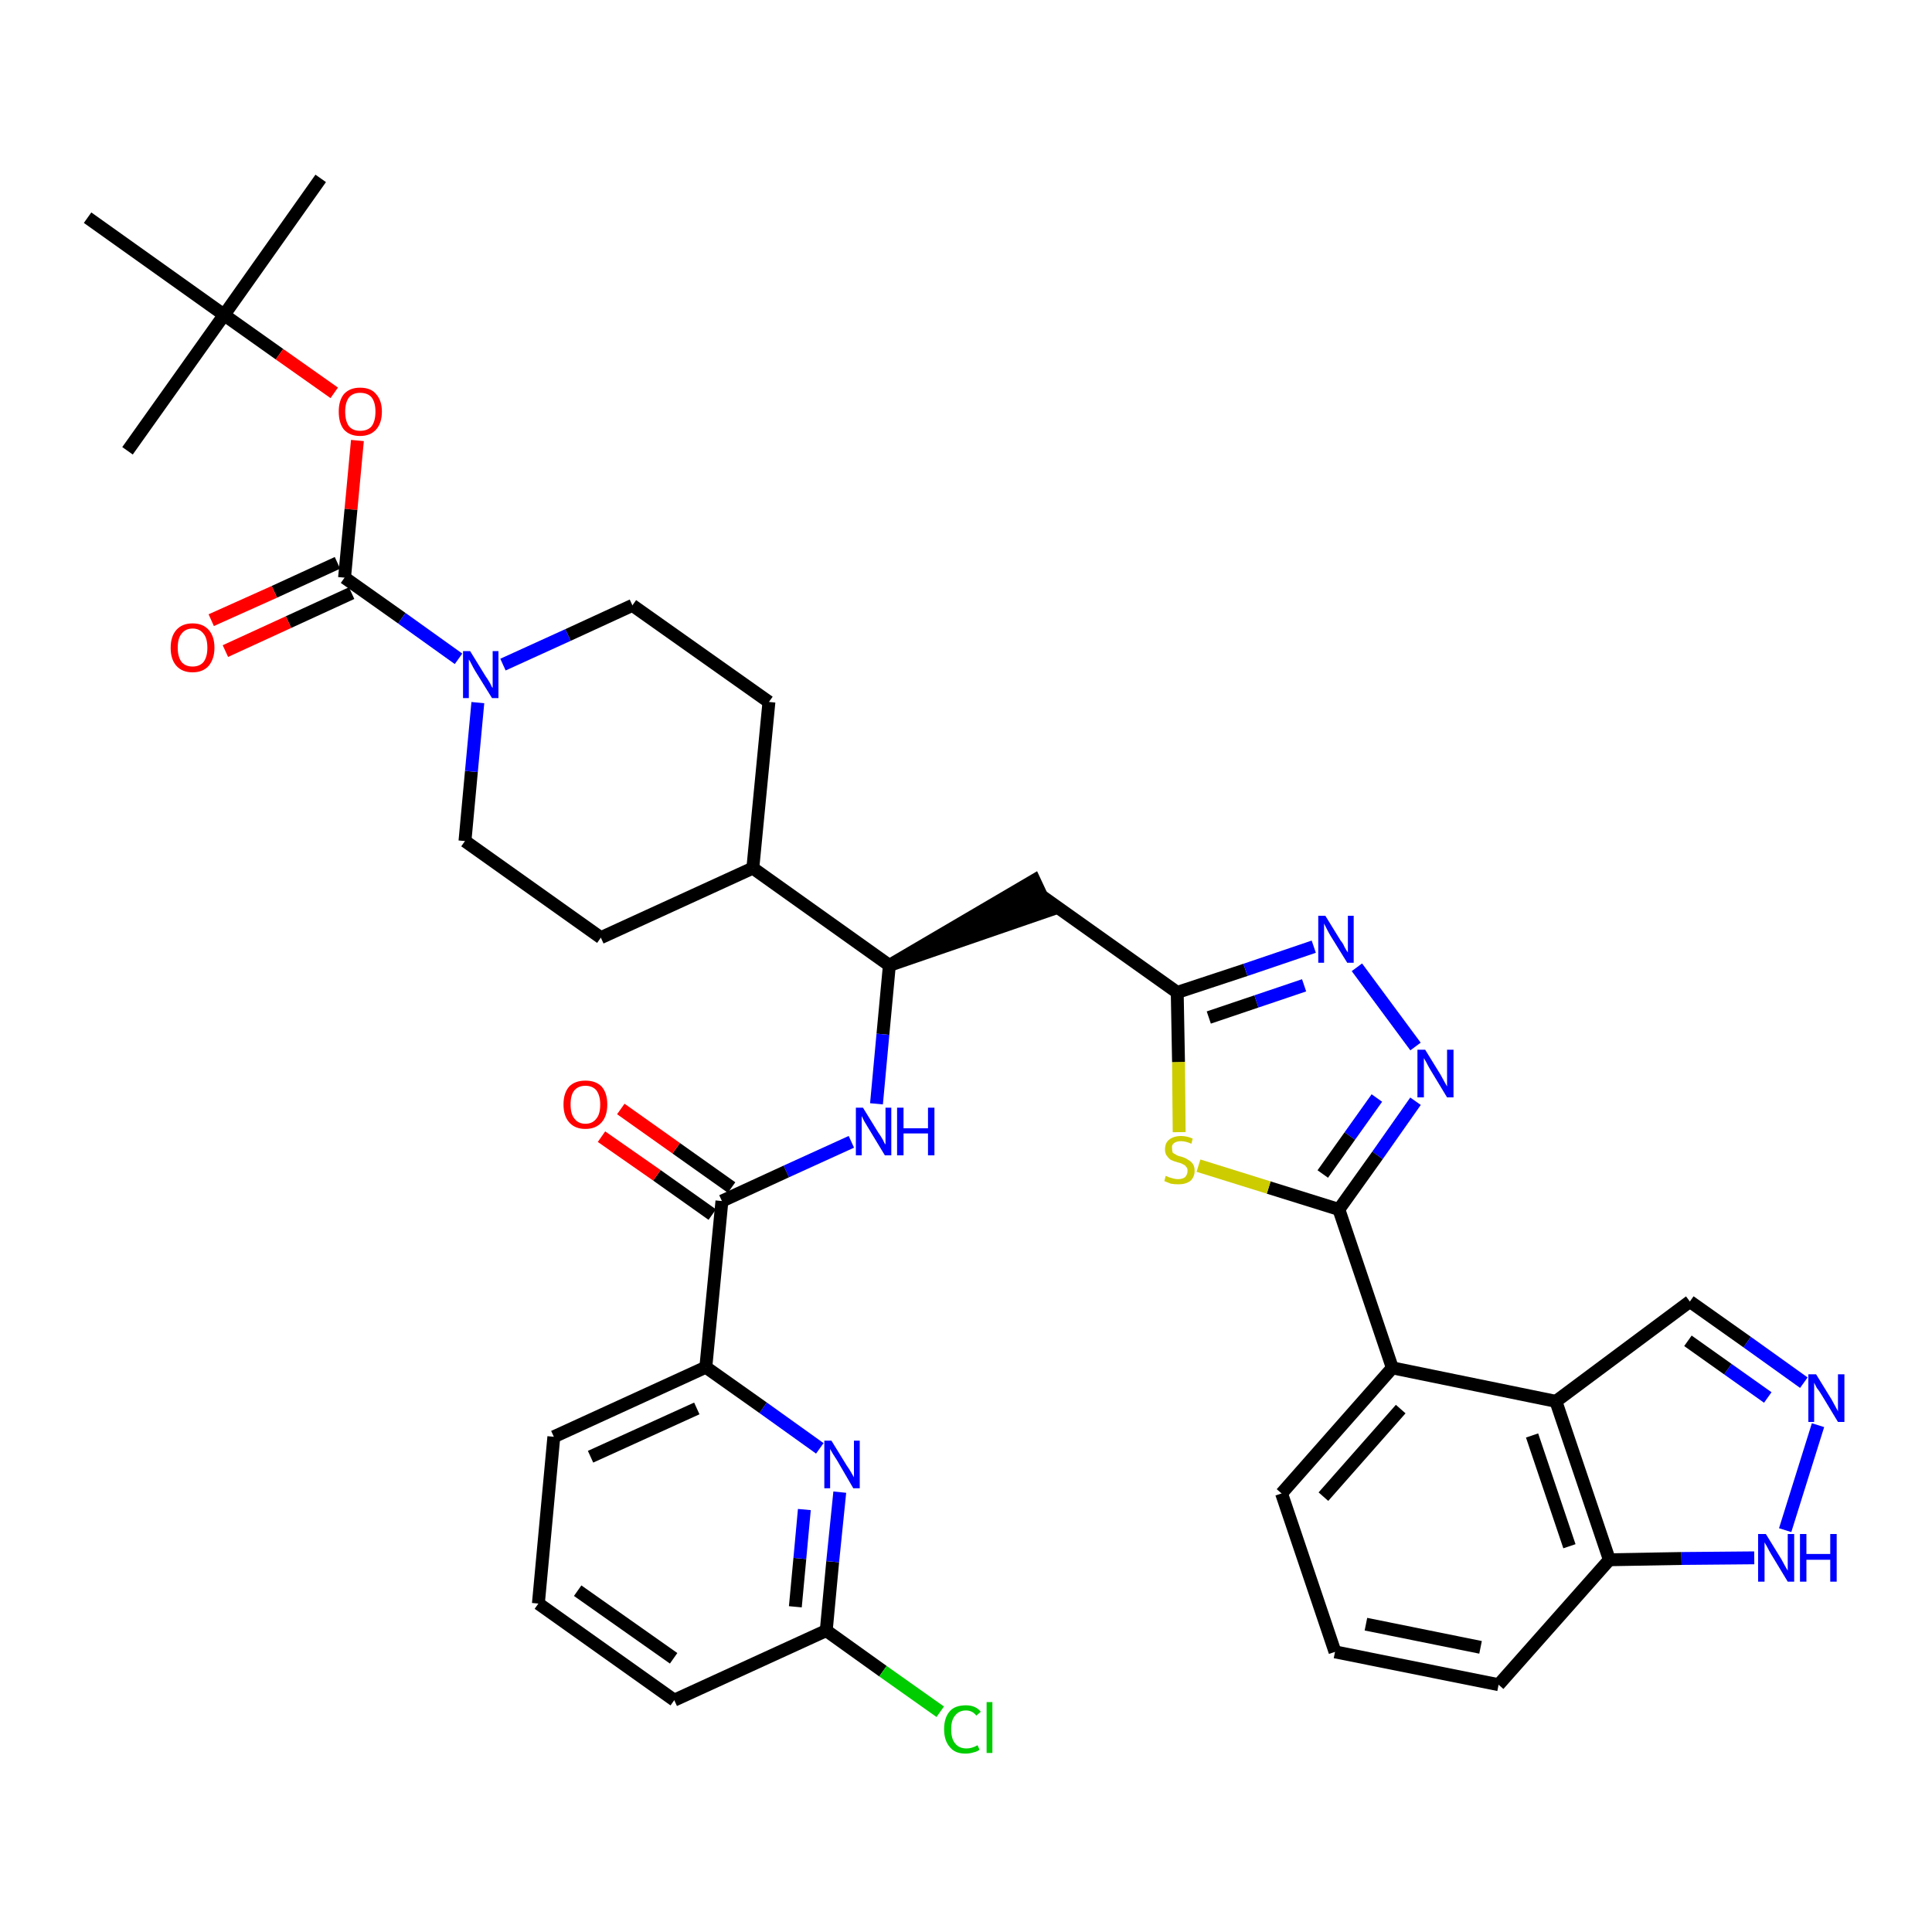 <?xml version='1.0' encoding='iso-8859-1'?>
<svg version='1.1' baseProfile='full'
              xmlns='http://www.w3.org/2000/svg'
                      xmlns:rdkit='http://www.rdkit.org/xml'
                      xmlns:xlink='http://www.w3.org/1999/xlink'
                  xml:space='preserve'
width='300px' height='300px' viewBox='0 0 300 300'>
<!-- END OF HEADER -->
<path class='bond-0 atom-0 atom-1' d='M 49.8,27.7 L 34.8,48.9' style='fill:none;fill-rule:evenodd;stroke:#000000;stroke-width:2.0px;stroke-linecap:butt;stroke-linejoin:miter;stroke-opacity:1' />
<path class='bond-1 atom-1 atom-2' d='M 34.8,48.9 L 19.8,70.0' style='fill:none;fill-rule:evenodd;stroke:#000000;stroke-width:2.0px;stroke-linecap:butt;stroke-linejoin:miter;stroke-opacity:1' />
<path class='bond-2 atom-1 atom-3' d='M 34.8,48.9 L 13.6,33.8' style='fill:none;fill-rule:evenodd;stroke:#000000;stroke-width:2.0px;stroke-linecap:butt;stroke-linejoin:miter;stroke-opacity:1' />
<path class='bond-3 atom-1 atom-4' d='M 34.8,48.9 L 43.4,55.0' style='fill:none;fill-rule:evenodd;stroke:#000000;stroke-width:2.0px;stroke-linecap:butt;stroke-linejoin:miter;stroke-opacity:1' />
<path class='bond-3 atom-1 atom-4' d='M 43.4,55.0 L 51.9,61.0' style='fill:none;fill-rule:evenodd;stroke:#FF0000;stroke-width:2.0px;stroke-linecap:butt;stroke-linejoin:miter;stroke-opacity:1' />
<path class='bond-4 atom-4 atom-5' d='M 55.5,68.4 L 54.5,79.1' style='fill:none;fill-rule:evenodd;stroke:#FF0000;stroke-width:2.0px;stroke-linecap:butt;stroke-linejoin:miter;stroke-opacity:1' />
<path class='bond-4 atom-4 atom-5' d='M 54.5,79.1 L 53.5,89.7' style='fill:none;fill-rule:evenodd;stroke:#000000;stroke-width:2.0px;stroke-linecap:butt;stroke-linejoin:miter;stroke-opacity:1' />
<path class='bond-5 atom-5 atom-6' d='M 52.4,87.4 L 42.6,91.9' style='fill:none;fill-rule:evenodd;stroke:#000000;stroke-width:2.0px;stroke-linecap:butt;stroke-linejoin:miter;stroke-opacity:1' />
<path class='bond-5 atom-5 atom-6' d='M 42.6,91.9 L 32.8,96.3' style='fill:none;fill-rule:evenodd;stroke:#FF0000;stroke-width:2.0px;stroke-linecap:butt;stroke-linejoin:miter;stroke-opacity:1' />
<path class='bond-5 atom-5 atom-6' d='M 54.6,92.1 L 44.8,96.6' style='fill:none;fill-rule:evenodd;stroke:#000000;stroke-width:2.0px;stroke-linecap:butt;stroke-linejoin:miter;stroke-opacity:1' />
<path class='bond-5 atom-5 atom-6' d='M 44.8,96.6 L 35.0,101.1' style='fill:none;fill-rule:evenodd;stroke:#FF0000;stroke-width:2.0px;stroke-linecap:butt;stroke-linejoin:miter;stroke-opacity:1' />
<path class='bond-6 atom-5 atom-7' d='M 53.5,89.7 L 62.4,96.0' style='fill:none;fill-rule:evenodd;stroke:#000000;stroke-width:2.0px;stroke-linecap:butt;stroke-linejoin:miter;stroke-opacity:1' />
<path class='bond-6 atom-5 atom-7' d='M 62.4,96.0 L 71.2,102.3' style='fill:none;fill-rule:evenodd;stroke:#0000FF;stroke-width:2.0px;stroke-linecap:butt;stroke-linejoin:miter;stroke-opacity:1' />
<path class='bond-7 atom-7 atom-8' d='M 78.1,103.2 L 88.2,98.6' style='fill:none;fill-rule:evenodd;stroke:#0000FF;stroke-width:2.0px;stroke-linecap:butt;stroke-linejoin:miter;stroke-opacity:1' />
<path class='bond-7 atom-7 atom-8' d='M 88.2,98.6 L 98.2,94.0' style='fill:none;fill-rule:evenodd;stroke:#000000;stroke-width:2.0px;stroke-linecap:butt;stroke-linejoin:miter;stroke-opacity:1' />
<path class='bond-38 atom-38 atom-7' d='M 72.2,130.6 L 73.2,119.8' style='fill:none;fill-rule:evenodd;stroke:#000000;stroke-width:2.0px;stroke-linecap:butt;stroke-linejoin:miter;stroke-opacity:1' />
<path class='bond-38 atom-38 atom-7' d='M 73.2,119.8 L 74.2,109.1' style='fill:none;fill-rule:evenodd;stroke:#0000FF;stroke-width:2.0px;stroke-linecap:butt;stroke-linejoin:miter;stroke-opacity:1' />
<path class='bond-8 atom-8 atom-9' d='M 98.2,94.0 L 119.4,109.0' style='fill:none;fill-rule:evenodd;stroke:#000000;stroke-width:2.0px;stroke-linecap:butt;stroke-linejoin:miter;stroke-opacity:1' />
<path class='bond-9 atom-9 atom-10' d='M 119.4,109.0 L 116.9,134.8' style='fill:none;fill-rule:evenodd;stroke:#000000;stroke-width:2.0px;stroke-linecap:butt;stroke-linejoin:miter;stroke-opacity:1' />
<path class='bond-10 atom-10 atom-11' d='M 116.9,134.8 L 138.1,149.9' style='fill:none;fill-rule:evenodd;stroke:#000000;stroke-width:2.0px;stroke-linecap:butt;stroke-linejoin:miter;stroke-opacity:1' />
<path class='bond-36 atom-10 atom-37' d='M 116.9,134.8 L 93.3,145.6' style='fill:none;fill-rule:evenodd;stroke:#000000;stroke-width:2.0px;stroke-linecap:butt;stroke-linejoin:miter;stroke-opacity:1' />
<path class='bond-11 atom-11 atom-12' d='M 138.1,149.9 L 162.8,141.4 L 160.6,136.7 Z' style='fill:#000000;fill-rule:evenodd;fill-opacity:1;stroke:#000000;stroke-width:2.0px;stroke-linecap:butt;stroke-linejoin:miter;stroke-opacity:1;' />
<path class='bond-26 atom-11 atom-27' d='M 138.1,149.9 L 137.1,160.6' style='fill:none;fill-rule:evenodd;stroke:#000000;stroke-width:2.0px;stroke-linecap:butt;stroke-linejoin:miter;stroke-opacity:1' />
<path class='bond-26 atom-11 atom-27' d='M 137.1,160.6 L 136.1,171.4' style='fill:none;fill-rule:evenodd;stroke:#0000FF;stroke-width:2.0px;stroke-linecap:butt;stroke-linejoin:miter;stroke-opacity:1' />
<path class='bond-12 atom-12 atom-13' d='M 161.7,139.1 L 182.8,154.1' style='fill:none;fill-rule:evenodd;stroke:#000000;stroke-width:2.0px;stroke-linecap:butt;stroke-linejoin:miter;stroke-opacity:1' />
<path class='bond-13 atom-13 atom-14' d='M 182.8,154.1 L 193.4,150.6' style='fill:none;fill-rule:evenodd;stroke:#000000;stroke-width:2.0px;stroke-linecap:butt;stroke-linejoin:miter;stroke-opacity:1' />
<path class='bond-13 atom-13 atom-14' d='M 193.4,150.6 L 204.0,147.0' style='fill:none;fill-rule:evenodd;stroke:#0000FF;stroke-width:2.0px;stroke-linecap:butt;stroke-linejoin:miter;stroke-opacity:1' />
<path class='bond-13 atom-13 atom-14' d='M 187.7,158.0 L 195.1,155.5' style='fill:none;fill-rule:evenodd;stroke:#000000;stroke-width:2.0px;stroke-linecap:butt;stroke-linejoin:miter;stroke-opacity:1' />
<path class='bond-13 atom-13 atom-14' d='M 195.1,155.5 L 202.5,153.0' style='fill:none;fill-rule:evenodd;stroke:#0000FF;stroke-width:2.0px;stroke-linecap:butt;stroke-linejoin:miter;stroke-opacity:1' />
<path class='bond-39 atom-26 atom-13' d='M 183.1,175.8 L 183.0,164.9' style='fill:none;fill-rule:evenodd;stroke:#CCCC00;stroke-width:2.0px;stroke-linecap:butt;stroke-linejoin:miter;stroke-opacity:1' />
<path class='bond-39 atom-26 atom-13' d='M 183.0,164.9 L 182.8,154.1' style='fill:none;fill-rule:evenodd;stroke:#000000;stroke-width:2.0px;stroke-linecap:butt;stroke-linejoin:miter;stroke-opacity:1' />
<path class='bond-14 atom-14 atom-15' d='M 210.7,150.2 L 219.8,162.5' style='fill:none;fill-rule:evenodd;stroke:#0000FF;stroke-width:2.0px;stroke-linecap:butt;stroke-linejoin:miter;stroke-opacity:1' />
<path class='bond-15 atom-15 atom-16' d='M 219.8,171.0 L 213.9,179.4' style='fill:none;fill-rule:evenodd;stroke:#0000FF;stroke-width:2.0px;stroke-linecap:butt;stroke-linejoin:miter;stroke-opacity:1' />
<path class='bond-15 atom-15 atom-16' d='M 213.9,179.4 L 207.9,187.8' style='fill:none;fill-rule:evenodd;stroke:#000000;stroke-width:2.0px;stroke-linecap:butt;stroke-linejoin:miter;stroke-opacity:1' />
<path class='bond-15 atom-15 atom-16' d='M 213.8,170.5 L 209.6,176.4' style='fill:none;fill-rule:evenodd;stroke:#0000FF;stroke-width:2.0px;stroke-linecap:butt;stroke-linejoin:miter;stroke-opacity:1' />
<path class='bond-15 atom-15 atom-16' d='M 209.6,176.4 L 205.4,182.3' style='fill:none;fill-rule:evenodd;stroke:#000000;stroke-width:2.0px;stroke-linecap:butt;stroke-linejoin:miter;stroke-opacity:1' />
<path class='bond-16 atom-16 atom-17' d='M 207.9,187.8 L 216.2,212.4' style='fill:none;fill-rule:evenodd;stroke:#000000;stroke-width:2.0px;stroke-linecap:butt;stroke-linejoin:miter;stroke-opacity:1' />
<path class='bond-25 atom-16 atom-26' d='M 207.9,187.8 L 197.0,184.4' style='fill:none;fill-rule:evenodd;stroke:#000000;stroke-width:2.0px;stroke-linecap:butt;stroke-linejoin:miter;stroke-opacity:1' />
<path class='bond-25 atom-16 atom-26' d='M 197.0,184.4 L 186.1,181.0' style='fill:none;fill-rule:evenodd;stroke:#CCCC00;stroke-width:2.0px;stroke-linecap:butt;stroke-linejoin:miter;stroke-opacity:1' />
<path class='bond-17 atom-17 atom-18' d='M 216.2,212.4 L 199.0,231.9' style='fill:none;fill-rule:evenodd;stroke:#000000;stroke-width:2.0px;stroke-linecap:butt;stroke-linejoin:miter;stroke-opacity:1' />
<path class='bond-17 atom-17 atom-18' d='M 217.5,218.8 L 205.5,232.4' style='fill:none;fill-rule:evenodd;stroke:#000000;stroke-width:2.0px;stroke-linecap:butt;stroke-linejoin:miter;stroke-opacity:1' />
<path class='bond-41 atom-25 atom-17' d='M 241.6,217.6 L 216.2,212.4' style='fill:none;fill-rule:evenodd;stroke:#000000;stroke-width:2.0px;stroke-linecap:butt;stroke-linejoin:miter;stroke-opacity:1' />
<path class='bond-18 atom-18 atom-19' d='M 199.0,231.9 L 207.3,256.5' style='fill:none;fill-rule:evenodd;stroke:#000000;stroke-width:2.0px;stroke-linecap:butt;stroke-linejoin:miter;stroke-opacity:1' />
<path class='bond-19 atom-19 atom-20' d='M 207.3,256.5 L 232.7,261.6' style='fill:none;fill-rule:evenodd;stroke:#000000;stroke-width:2.0px;stroke-linecap:butt;stroke-linejoin:miter;stroke-opacity:1' />
<path class='bond-19 atom-19 atom-20' d='M 212.1,252.2 L 229.9,255.8' style='fill:none;fill-rule:evenodd;stroke:#000000;stroke-width:2.0px;stroke-linecap:butt;stroke-linejoin:miter;stroke-opacity:1' />
<path class='bond-20 atom-20 atom-21' d='M 232.7,261.6 L 249.9,242.2' style='fill:none;fill-rule:evenodd;stroke:#000000;stroke-width:2.0px;stroke-linecap:butt;stroke-linejoin:miter;stroke-opacity:1' />
<path class='bond-21 atom-21 atom-22' d='M 249.9,242.2 L 261.1,242.0' style='fill:none;fill-rule:evenodd;stroke:#000000;stroke-width:2.0px;stroke-linecap:butt;stroke-linejoin:miter;stroke-opacity:1' />
<path class='bond-21 atom-21 atom-22' d='M 261.1,242.0 L 272.4,241.9' style='fill:none;fill-rule:evenodd;stroke:#0000FF;stroke-width:2.0px;stroke-linecap:butt;stroke-linejoin:miter;stroke-opacity:1' />
<path class='bond-42 atom-25 atom-21' d='M 241.6,217.6 L 249.9,242.2' style='fill:none;fill-rule:evenodd;stroke:#000000;stroke-width:2.0px;stroke-linecap:butt;stroke-linejoin:miter;stroke-opacity:1' />
<path class='bond-42 atom-25 atom-21' d='M 237.9,222.9 L 243.7,240.1' style='fill:none;fill-rule:evenodd;stroke:#000000;stroke-width:2.0px;stroke-linecap:butt;stroke-linejoin:miter;stroke-opacity:1' />
<path class='bond-22 atom-22 atom-23' d='M 277.2,237.6 L 282.3,221.3' style='fill:none;fill-rule:evenodd;stroke:#0000FF;stroke-width:2.0px;stroke-linecap:butt;stroke-linejoin:miter;stroke-opacity:1' />
<path class='bond-23 atom-23 atom-24' d='M 280.1,214.7 L 271.3,208.4' style='fill:none;fill-rule:evenodd;stroke:#0000FF;stroke-width:2.0px;stroke-linecap:butt;stroke-linejoin:miter;stroke-opacity:1' />
<path class='bond-23 atom-23 atom-24' d='M 271.3,208.4 L 262.4,202.1' style='fill:none;fill-rule:evenodd;stroke:#000000;stroke-width:2.0px;stroke-linecap:butt;stroke-linejoin:miter;stroke-opacity:1' />
<path class='bond-23 atom-23 atom-24' d='M 274.5,217.0 L 268.3,212.6' style='fill:none;fill-rule:evenodd;stroke:#0000FF;stroke-width:2.0px;stroke-linecap:butt;stroke-linejoin:miter;stroke-opacity:1' />
<path class='bond-23 atom-23 atom-24' d='M 268.3,212.6 L 262.1,208.2' style='fill:none;fill-rule:evenodd;stroke:#000000;stroke-width:2.0px;stroke-linecap:butt;stroke-linejoin:miter;stroke-opacity:1' />
<path class='bond-24 atom-24 atom-25' d='M 262.4,202.1 L 241.6,217.6' style='fill:none;fill-rule:evenodd;stroke:#000000;stroke-width:2.0px;stroke-linecap:butt;stroke-linejoin:miter;stroke-opacity:1' />
<path class='bond-27 atom-27 atom-28' d='M 132.2,177.3 L 122.1,181.9' style='fill:none;fill-rule:evenodd;stroke:#0000FF;stroke-width:2.0px;stroke-linecap:butt;stroke-linejoin:miter;stroke-opacity:1' />
<path class='bond-27 atom-27 atom-28' d='M 122.1,181.9 L 112.1,186.5' style='fill:none;fill-rule:evenodd;stroke:#000000;stroke-width:2.0px;stroke-linecap:butt;stroke-linejoin:miter;stroke-opacity:1' />
<path class='bond-28 atom-28 atom-29' d='M 113.6,184.4 L 105.0,178.3' style='fill:none;fill-rule:evenodd;stroke:#000000;stroke-width:2.0px;stroke-linecap:butt;stroke-linejoin:miter;stroke-opacity:1' />
<path class='bond-28 atom-28 atom-29' d='M 105.0,178.3 L 96.4,172.2' style='fill:none;fill-rule:evenodd;stroke:#FF0000;stroke-width:2.0px;stroke-linecap:butt;stroke-linejoin:miter;stroke-opacity:1' />
<path class='bond-28 atom-28 atom-29' d='M 110.6,188.6 L 102.0,182.5' style='fill:none;fill-rule:evenodd;stroke:#000000;stroke-width:2.0px;stroke-linecap:butt;stroke-linejoin:miter;stroke-opacity:1' />
<path class='bond-28 atom-28 atom-29' d='M 102.0,182.5 L 93.4,176.5' style='fill:none;fill-rule:evenodd;stroke:#FF0000;stroke-width:2.0px;stroke-linecap:butt;stroke-linejoin:miter;stroke-opacity:1' />
<path class='bond-29 atom-28 atom-30' d='M 112.1,186.5 L 109.6,212.3' style='fill:none;fill-rule:evenodd;stroke:#000000;stroke-width:2.0px;stroke-linecap:butt;stroke-linejoin:miter;stroke-opacity:1' />
<path class='bond-30 atom-30 atom-31' d='M 109.6,212.3 L 86.0,223.1' style='fill:none;fill-rule:evenodd;stroke:#000000;stroke-width:2.0px;stroke-linecap:butt;stroke-linejoin:miter;stroke-opacity:1' />
<path class='bond-30 atom-30 atom-31' d='M 108.2,218.7 L 91.7,226.2' style='fill:none;fill-rule:evenodd;stroke:#000000;stroke-width:2.0px;stroke-linecap:butt;stroke-linejoin:miter;stroke-opacity:1' />
<path class='bond-40 atom-36 atom-30' d='M 127.3,224.9 L 118.5,218.6' style='fill:none;fill-rule:evenodd;stroke:#0000FF;stroke-width:2.0px;stroke-linecap:butt;stroke-linejoin:miter;stroke-opacity:1' />
<path class='bond-40 atom-36 atom-30' d='M 118.5,218.6 L 109.6,212.3' style='fill:none;fill-rule:evenodd;stroke:#000000;stroke-width:2.0px;stroke-linecap:butt;stroke-linejoin:miter;stroke-opacity:1' />
<path class='bond-31 atom-31 atom-32' d='M 86.0,223.1 L 83.6,249.0' style='fill:none;fill-rule:evenodd;stroke:#000000;stroke-width:2.0px;stroke-linecap:butt;stroke-linejoin:miter;stroke-opacity:1' />
<path class='bond-32 atom-32 atom-33' d='M 83.6,249.0 L 104.7,264.0' style='fill:none;fill-rule:evenodd;stroke:#000000;stroke-width:2.0px;stroke-linecap:butt;stroke-linejoin:miter;stroke-opacity:1' />
<path class='bond-32 atom-32 atom-33' d='M 89.7,247.0 L 104.6,257.5' style='fill:none;fill-rule:evenodd;stroke:#000000;stroke-width:2.0px;stroke-linecap:butt;stroke-linejoin:miter;stroke-opacity:1' />
<path class='bond-33 atom-33 atom-34' d='M 104.7,264.0 L 128.3,253.2' style='fill:none;fill-rule:evenodd;stroke:#000000;stroke-width:2.0px;stroke-linecap:butt;stroke-linejoin:miter;stroke-opacity:1' />
<path class='bond-34 atom-34 atom-35' d='M 128.3,253.2 L 137.1,259.5' style='fill:none;fill-rule:evenodd;stroke:#000000;stroke-width:2.0px;stroke-linecap:butt;stroke-linejoin:miter;stroke-opacity:1' />
<path class='bond-34 atom-34 atom-35' d='M 137.1,259.5 L 146.0,265.8' style='fill:none;fill-rule:evenodd;stroke:#00CC00;stroke-width:2.0px;stroke-linecap:butt;stroke-linejoin:miter;stroke-opacity:1' />
<path class='bond-35 atom-34 atom-36' d='M 128.3,253.2 L 129.3,242.5' style='fill:none;fill-rule:evenodd;stroke:#000000;stroke-width:2.0px;stroke-linecap:butt;stroke-linejoin:miter;stroke-opacity:1' />
<path class='bond-35 atom-34 atom-36' d='M 129.3,242.5 L 130.4,231.7' style='fill:none;fill-rule:evenodd;stroke:#0000FF;stroke-width:2.0px;stroke-linecap:butt;stroke-linejoin:miter;stroke-opacity:1' />
<path class='bond-35 atom-34 atom-36' d='M 123.5,249.5 L 124.2,242.0' style='fill:none;fill-rule:evenodd;stroke:#000000;stroke-width:2.0px;stroke-linecap:butt;stroke-linejoin:miter;stroke-opacity:1' />
<path class='bond-35 atom-34 atom-36' d='M 124.2,242.0 L 124.9,234.4' style='fill:none;fill-rule:evenodd;stroke:#0000FF;stroke-width:2.0px;stroke-linecap:butt;stroke-linejoin:miter;stroke-opacity:1' />
<path class='bond-37 atom-37 atom-38' d='M 93.3,145.6 L 72.2,130.6' style='fill:none;fill-rule:evenodd;stroke:#000000;stroke-width:2.0px;stroke-linecap:butt;stroke-linejoin:miter;stroke-opacity:1' />
<path  class='atom-4' d='M 52.6 63.9
Q 52.6 62.2, 53.4 61.2
Q 54.3 60.2, 55.9 60.2
Q 57.6 60.2, 58.4 61.2
Q 59.3 62.2, 59.3 63.9
Q 59.3 65.7, 58.4 66.7
Q 57.5 67.7, 55.9 67.7
Q 54.3 67.7, 53.4 66.7
Q 52.6 65.7, 52.6 63.9
M 55.9 66.9
Q 57.1 66.9, 57.7 66.2
Q 58.3 65.4, 58.3 63.9
Q 58.3 62.5, 57.7 61.7
Q 57.1 61.0, 55.9 61.0
Q 54.8 61.0, 54.2 61.7
Q 53.6 62.5, 53.6 63.9
Q 53.6 65.4, 54.2 66.2
Q 54.8 66.9, 55.9 66.9
' fill='#FF0000'/>
<path  class='atom-6' d='M 26.5 100.6
Q 26.5 98.8, 27.4 97.8
Q 28.3 96.8, 29.9 96.8
Q 31.5 96.8, 32.4 97.8
Q 33.3 98.8, 33.3 100.6
Q 33.3 102.3, 32.4 103.4
Q 31.5 104.4, 29.9 104.4
Q 28.3 104.4, 27.4 103.4
Q 26.5 102.4, 26.5 100.6
M 29.9 103.5
Q 31.0 103.5, 31.6 102.8
Q 32.2 102.0, 32.2 100.6
Q 32.2 99.1, 31.6 98.4
Q 31.0 97.6, 29.9 97.6
Q 28.8 97.6, 28.2 98.4
Q 27.6 99.1, 27.6 100.6
Q 27.6 102.0, 28.2 102.8
Q 28.8 103.5, 29.9 103.5
' fill='#FF0000'/>
<path  class='atom-7' d='M 73.0 101.1
L 75.4 105.0
Q 75.7 105.4, 76.1 106.1
Q 76.4 106.8, 76.5 106.8
L 76.5 101.1
L 77.4 101.1
L 77.4 108.4
L 76.4 108.4
L 73.8 104.2
Q 73.5 103.7, 73.2 103.1
Q 72.9 102.5, 72.8 102.4
L 72.8 108.4
L 71.9 108.4
L 71.9 101.1
L 73.0 101.1
' fill='#0000FF'/>
<path  class='atom-14' d='M 205.8 142.2
L 208.2 146.1
Q 208.5 146.4, 208.8 147.1
Q 209.2 147.8, 209.3 147.9
L 209.3 142.2
L 210.2 142.2
L 210.2 149.5
L 209.2 149.5
L 206.6 145.3
Q 206.3 144.8, 206.0 144.2
Q 205.7 143.6, 205.6 143.4
L 205.6 149.5
L 204.7 149.5
L 204.7 142.2
L 205.8 142.2
' fill='#0000FF'/>
<path  class='atom-15' d='M 221.3 163.0
L 223.7 166.9
Q 223.9 167.3, 224.3 168.0
Q 224.7 168.7, 224.7 168.7
L 224.7 163.0
L 225.7 163.0
L 225.7 170.4
L 224.7 170.4
L 222.1 166.1
Q 221.8 165.6, 221.5 165.0
Q 221.2 164.5, 221.1 164.3
L 221.1 170.4
L 220.1 170.4
L 220.1 163.0
L 221.3 163.0
' fill='#0000FF'/>
<path  class='atom-22' d='M 274.2 238.2
L 276.6 242.1
Q 276.8 242.5, 277.2 243.2
Q 277.6 243.9, 277.6 243.9
L 277.6 238.2
L 278.6 238.2
L 278.6 245.6
L 277.6 245.6
L 275.0 241.3
Q 274.7 240.8, 274.4 240.2
Q 274.1 239.7, 274.0 239.5
L 274.0 245.6
L 273.0 245.6
L 273.0 238.2
L 274.2 238.2
' fill='#0000FF'/>
<path  class='atom-22' d='M 279.5 238.2
L 280.5 238.2
L 280.5 241.3
L 284.2 241.3
L 284.2 238.2
L 285.2 238.2
L 285.2 245.6
L 284.2 245.6
L 284.2 242.2
L 280.5 242.2
L 280.5 245.6
L 279.5 245.6
L 279.5 238.2
' fill='#0000FF'/>
<path  class='atom-23' d='M 282.0 213.4
L 284.4 217.3
Q 284.6 217.7, 285.0 218.4
Q 285.4 219.1, 285.4 219.2
L 285.4 213.4
L 286.4 213.4
L 286.4 220.8
L 285.4 220.8
L 282.8 216.5
Q 282.5 216.0, 282.1 215.5
Q 281.8 214.9, 281.7 214.7
L 281.7 220.8
L 280.8 220.8
L 280.8 213.4
L 282.0 213.4
' fill='#0000FF'/>
<path  class='atom-26' d='M 181.0 182.6
Q 181.1 182.6, 181.5 182.8
Q 181.8 182.9, 182.2 183.0
Q 182.6 183.1, 182.9 183.1
Q 183.6 183.1, 184.0 182.8
Q 184.4 182.4, 184.4 181.8
Q 184.4 181.4, 184.2 181.2
Q 184.0 180.9, 183.7 180.8
Q 183.4 180.6, 182.9 180.5
Q 182.2 180.3, 181.8 180.1
Q 181.5 179.9, 181.2 179.5
Q 180.9 179.1, 180.9 178.5
Q 180.9 177.5, 181.5 177.0
Q 182.2 176.4, 183.4 176.4
Q 184.3 176.4, 185.2 176.8
L 185.0 177.6
Q 184.1 177.2, 183.4 177.2
Q 182.7 177.2, 182.3 177.5
Q 181.9 177.8, 182.0 178.3
Q 182.0 178.7, 182.1 179.0
Q 182.4 179.2, 182.6 179.3
Q 182.9 179.5, 183.4 179.6
Q 184.1 179.8, 184.5 180.1
Q 184.9 180.3, 185.2 180.7
Q 185.5 181.1, 185.5 181.8
Q 185.5 182.8, 184.8 183.4
Q 184.1 183.9, 183.0 183.9
Q 182.3 183.9, 181.8 183.8
Q 181.3 183.6, 180.8 183.4
L 181.0 182.6
' fill='#CCCC00'/>
<path  class='atom-27' d='M 134.0 172.0
L 136.4 175.9
Q 136.7 176.3, 137.1 177.0
Q 137.4 177.7, 137.5 177.7
L 137.5 172.0
L 138.4 172.0
L 138.4 179.4
L 137.4 179.4
L 134.8 175.1
Q 134.5 174.6, 134.2 174.1
Q 133.9 173.5, 133.8 173.3
L 133.8 179.4
L 132.9 179.4
L 132.9 172.0
L 134.0 172.0
' fill='#0000FF'/>
<path  class='atom-27' d='M 139.3 172.0
L 140.3 172.0
L 140.3 175.2
L 144.1 175.2
L 144.1 172.0
L 145.1 172.0
L 145.1 179.4
L 144.1 179.4
L 144.1 176.0
L 140.3 176.0
L 140.3 179.4
L 139.3 179.4
L 139.3 172.0
' fill='#0000FF'/>
<path  class='atom-29' d='M 87.5 171.5
Q 87.5 169.7, 88.4 168.7
Q 89.3 167.8, 90.9 167.8
Q 92.5 167.8, 93.4 168.7
Q 94.3 169.7, 94.3 171.5
Q 94.3 173.3, 93.4 174.3
Q 92.5 175.3, 90.9 175.3
Q 89.3 175.3, 88.4 174.3
Q 87.5 173.3, 87.5 171.5
M 90.9 174.5
Q 92.0 174.5, 92.6 173.7
Q 93.2 173.0, 93.2 171.5
Q 93.2 170.1, 92.6 169.3
Q 92.0 168.6, 90.9 168.6
Q 89.8 168.6, 89.2 169.3
Q 88.6 170.0, 88.6 171.5
Q 88.6 173.0, 89.2 173.7
Q 89.8 174.5, 90.9 174.5
' fill='#FF0000'/>
<path  class='atom-35' d='M 146.6 268.5
Q 146.6 266.7, 147.5 265.7
Q 148.3 264.8, 150.0 264.8
Q 151.5 264.8, 152.3 265.8
L 151.6 266.4
Q 151.0 265.6, 150.0 265.6
Q 148.9 265.6, 148.3 266.4
Q 147.7 267.1, 147.7 268.5
Q 147.7 270.0, 148.3 270.7
Q 148.9 271.5, 150.1 271.5
Q 150.9 271.5, 151.8 271.0
L 152.1 271.7
Q 151.7 272.0, 151.2 272.1
Q 150.6 272.3, 149.9 272.3
Q 148.3 272.3, 147.5 271.3
Q 146.6 270.3, 146.6 268.5
' fill='#00CC00'/>
<path  class='atom-35' d='M 153.2 264.3
L 154.1 264.3
L 154.1 272.2
L 153.2 272.2
L 153.2 264.3
' fill='#00CC00'/>
<path  class='atom-36' d='M 129.1 223.7
L 131.5 227.6
Q 131.8 228.0, 132.2 228.7
Q 132.6 229.4, 132.6 229.4
L 132.6 223.7
L 133.5 223.7
L 133.5 231.1
L 132.5 231.1
L 130.0 226.8
Q 129.7 226.3, 129.3 225.7
Q 129.0 225.2, 128.9 225.0
L 128.9 231.1
L 128.0 231.1
L 128.0 223.7
L 129.1 223.7
' fill='#0000FF'/>
</svg>
